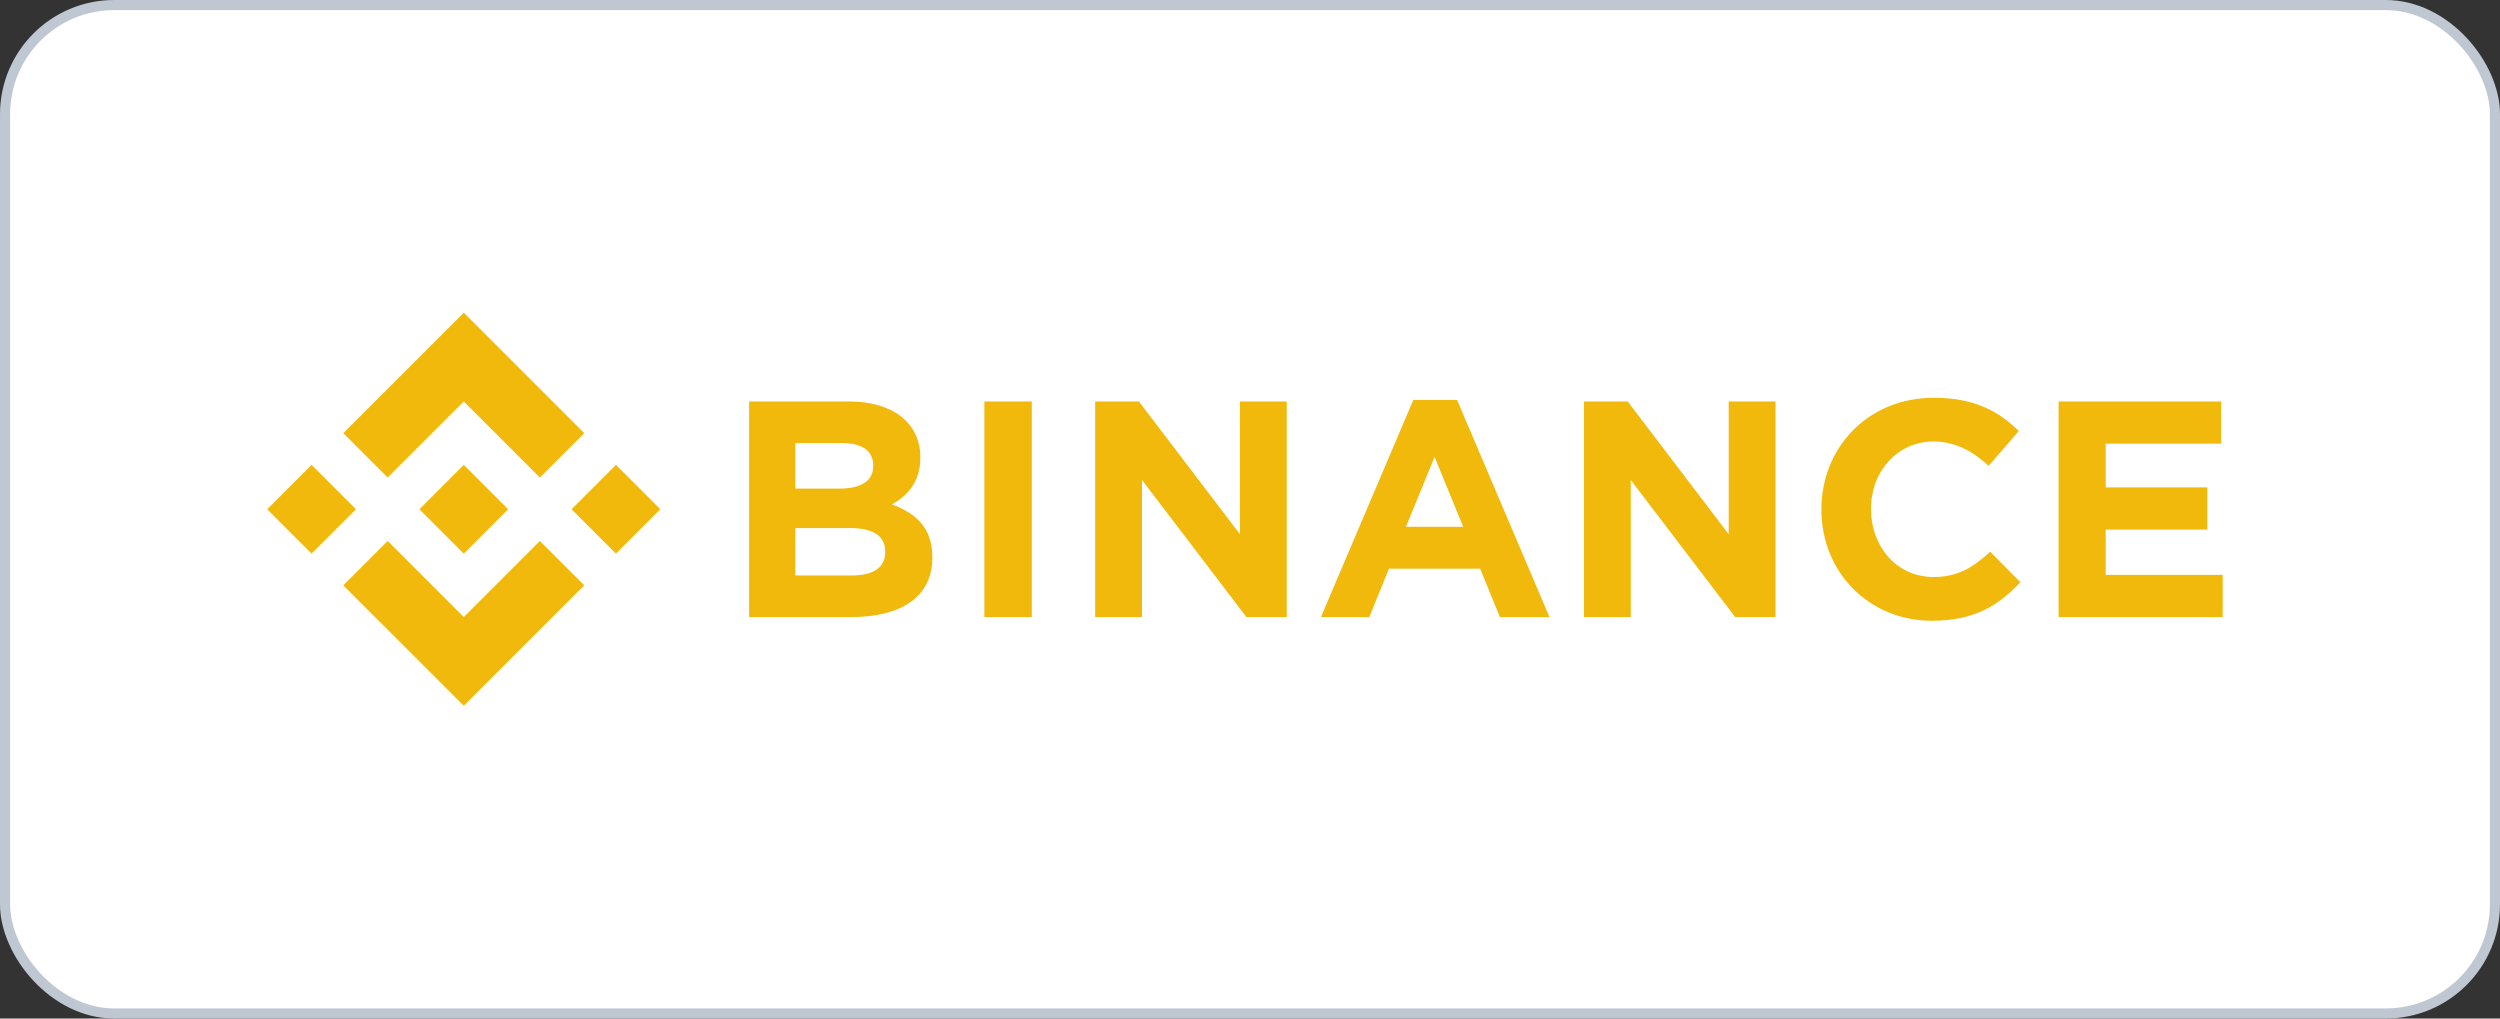<?xml version="1.0" encoding="UTF-8"?>
<svg width="162px" height="66px" viewBox="0 0 162 66" version="1.1" xmlns="http://www.w3.org/2000/svg" xmlns:xlink="http://www.w3.org/1999/xlink">
    <rect x="0" y="0" width="162" height="66" fill="#333333" stroke="none"/>
    <!-- Generator: Sketch 61 (89581) - https://sketch.com -->
    <title>partners/binance_logo</title>
    <desc>Created with Sketch.</desc>
    <g id="partners/binance_logo" stroke="none" stroke-width="1" fill="none" fill-rule="evenodd">
        <g id="binance_logo">
            <rect id="矩形" stroke="#BFC7D2" stroke-width="0.655" fill="#FFFFFF" x="0.328" y="0.328" width="161.345" height="65.345" rx="7.075"></rect>
            <g id="Commonly/binance" transform="translate(17.317, 20.263)" fill="#F0B90B">
                <path d="M126.715,19.722 L126.715,16.987 L119.132,16.987 L119.132,14.054 L125.718,14.054 L125.718,11.32 L119.132,11.32 L119.132,8.486 L126.615,8.486 L126.615,5.752 L116.079,5.752 L116.079,19.722 L126.715,19.722 Z M113.603,17.467 L111.647,15.491 C110.55,16.489 109.572,17.127 107.975,17.127 C105.581,17.127 103.924,15.131 103.924,12.737 L103.924,12.697 C103.924,10.302 105.621,8.347 107.975,8.347 C109.372,8.347 110.47,8.945 111.548,9.923 L113.503,7.668 C112.206,6.391 110.63,5.513 107.995,5.513 C103.704,5.513 100.711,8.766 100.711,12.737 L100.711,12.777 C100.711,16.788 103.765,19.961 107.875,19.961 C110.57,19.961 112.167,19.003 113.603,17.467 L113.603,17.467 Z M97.737,19.722 L97.737,5.752 L94.703,5.752 L94.703,14.353 L88.158,5.752 L85.325,5.752 L85.325,19.722 L88.357,19.722 L88.357,10.841 L95.123,19.722 L97.737,19.722 Z M77.5,13.875 L73.788,13.875 L75.644,9.344 L77.5,13.875 Z M83.088,19.722 L77.101,5.652 L74.267,5.652 L68.281,19.722 L71.413,19.722 L72.69,16.588 L78.598,16.588 L79.875,19.722 L83.088,19.722 Z M66.064,19.722 L66.064,5.752 L63.031,5.752 L63.031,14.353 L56.485,5.752 L53.651,5.752 L53.651,19.722 L56.685,19.722 L56.685,10.841 L63.45,19.722 L66.064,19.722 Z M46.471,19.722 L49.544,19.722 L49.544,5.752 L46.471,5.752 L46.471,19.722 Z M40.046,15.51 C40.046,16.549 39.228,17.027 37.871,17.027 L34.219,17.027 L34.219,13.954 L37.771,13.954 C39.348,13.954 40.046,14.532 40.046,15.471 L40.046,15.51 Z M39.268,9.923 C39.268,10.96 38.409,11.4 37.053,11.4 L34.219,11.4 L34.219,8.447 L37.252,8.447 C38.549,8.447 39.268,8.965 39.268,9.883 L39.268,9.923 Z M43.099,15.89 L43.099,15.85 C43.099,13.974 42.102,13.036 40.485,12.418 C41.483,11.858 42.321,10.981 42.321,9.404 L42.321,9.364 C42.321,7.169 40.564,5.752 37.711,5.752 L31.225,5.752 L31.225,19.722 L37.871,19.722 C41.024,19.722 43.099,18.445 43.099,15.89 L43.099,15.89 Z M12.736,15.613 L15.612,12.737 L12.736,9.861 L9.86,12.737 L12.736,15.613 Z M12.736,19.722 L7.806,14.791 L4.93,17.667 L9.86,22.598 L12.736,25.473 L15.612,22.598 L20.543,17.667 L17.667,14.791 L12.736,19.722 Z M22.597,9.861 L19.721,12.737 L22.597,15.613 L25.473,12.737 L22.597,9.861 Z M12.736,5.752 L17.667,10.683 L20.543,7.807 L15.612,2.876 L12.736,0 L9.86,2.876 L4.93,7.807 L7.806,10.683 L12.736,5.752 Z M5.752,12.737 L2.875,15.613 L2.41331668e-14,12.737 L2.875,9.861 L5.752,12.737 Z" id="binance"></path>
            </g>
        </g>
    </g>
</svg>